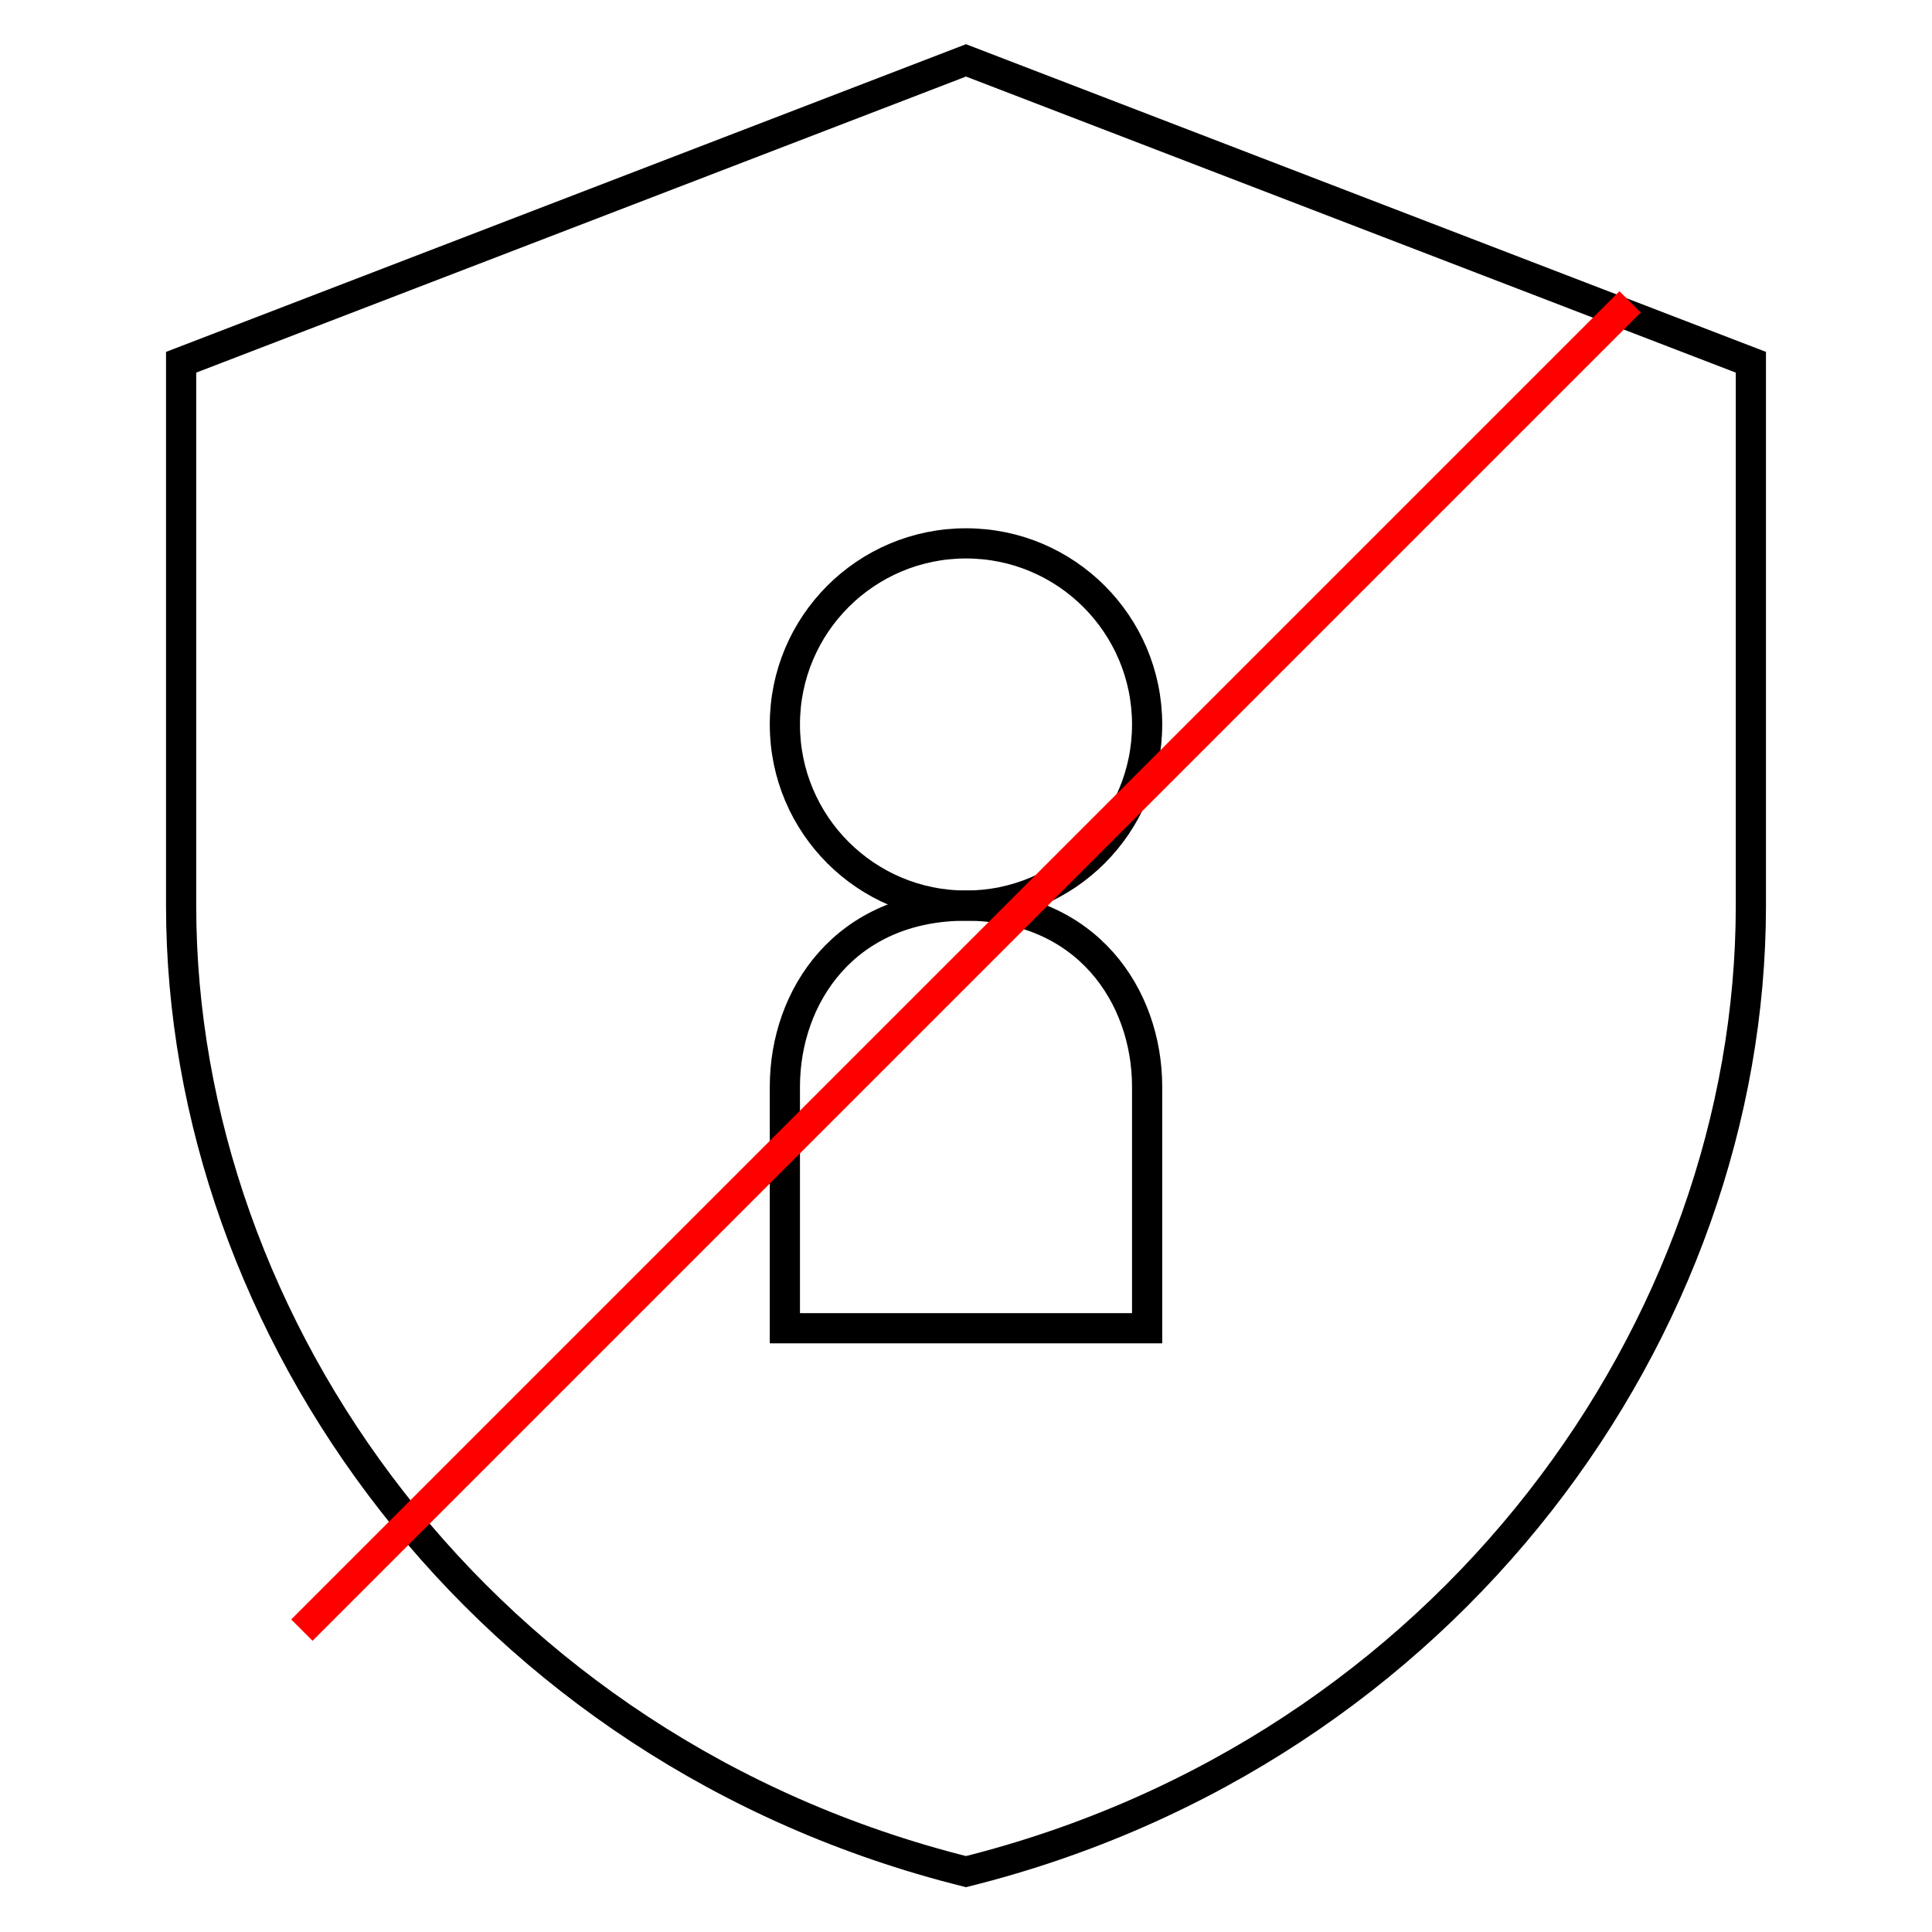 <svg
        xmlns="http://www.w3.org/2000/svg"
        viewBox="0 0 64 64"
        fill="none"
        stroke="currentColor"
        strokeWidth="2"
        strokeLinecap="round"
        strokeLinejoin="round"
        className="text-primary"
      >
        {/* Shield */}
        <path d="M32 2L6 12v18c0 14 10 28 26 32 16-4 26-18 26-32V12L32 2z" />
        {/* Person */}
        <circle cx="32" cy="24" r="6" />
        <path d="M32 30c-4 0-6 3-6 6v8h12v-8c0-3-2-6-6-6z" />
        {/* No symbol */}
        <line x1="10" y1="54" x2="54" y2="10" stroke="red" strokeWidth="3" />
      </svg>